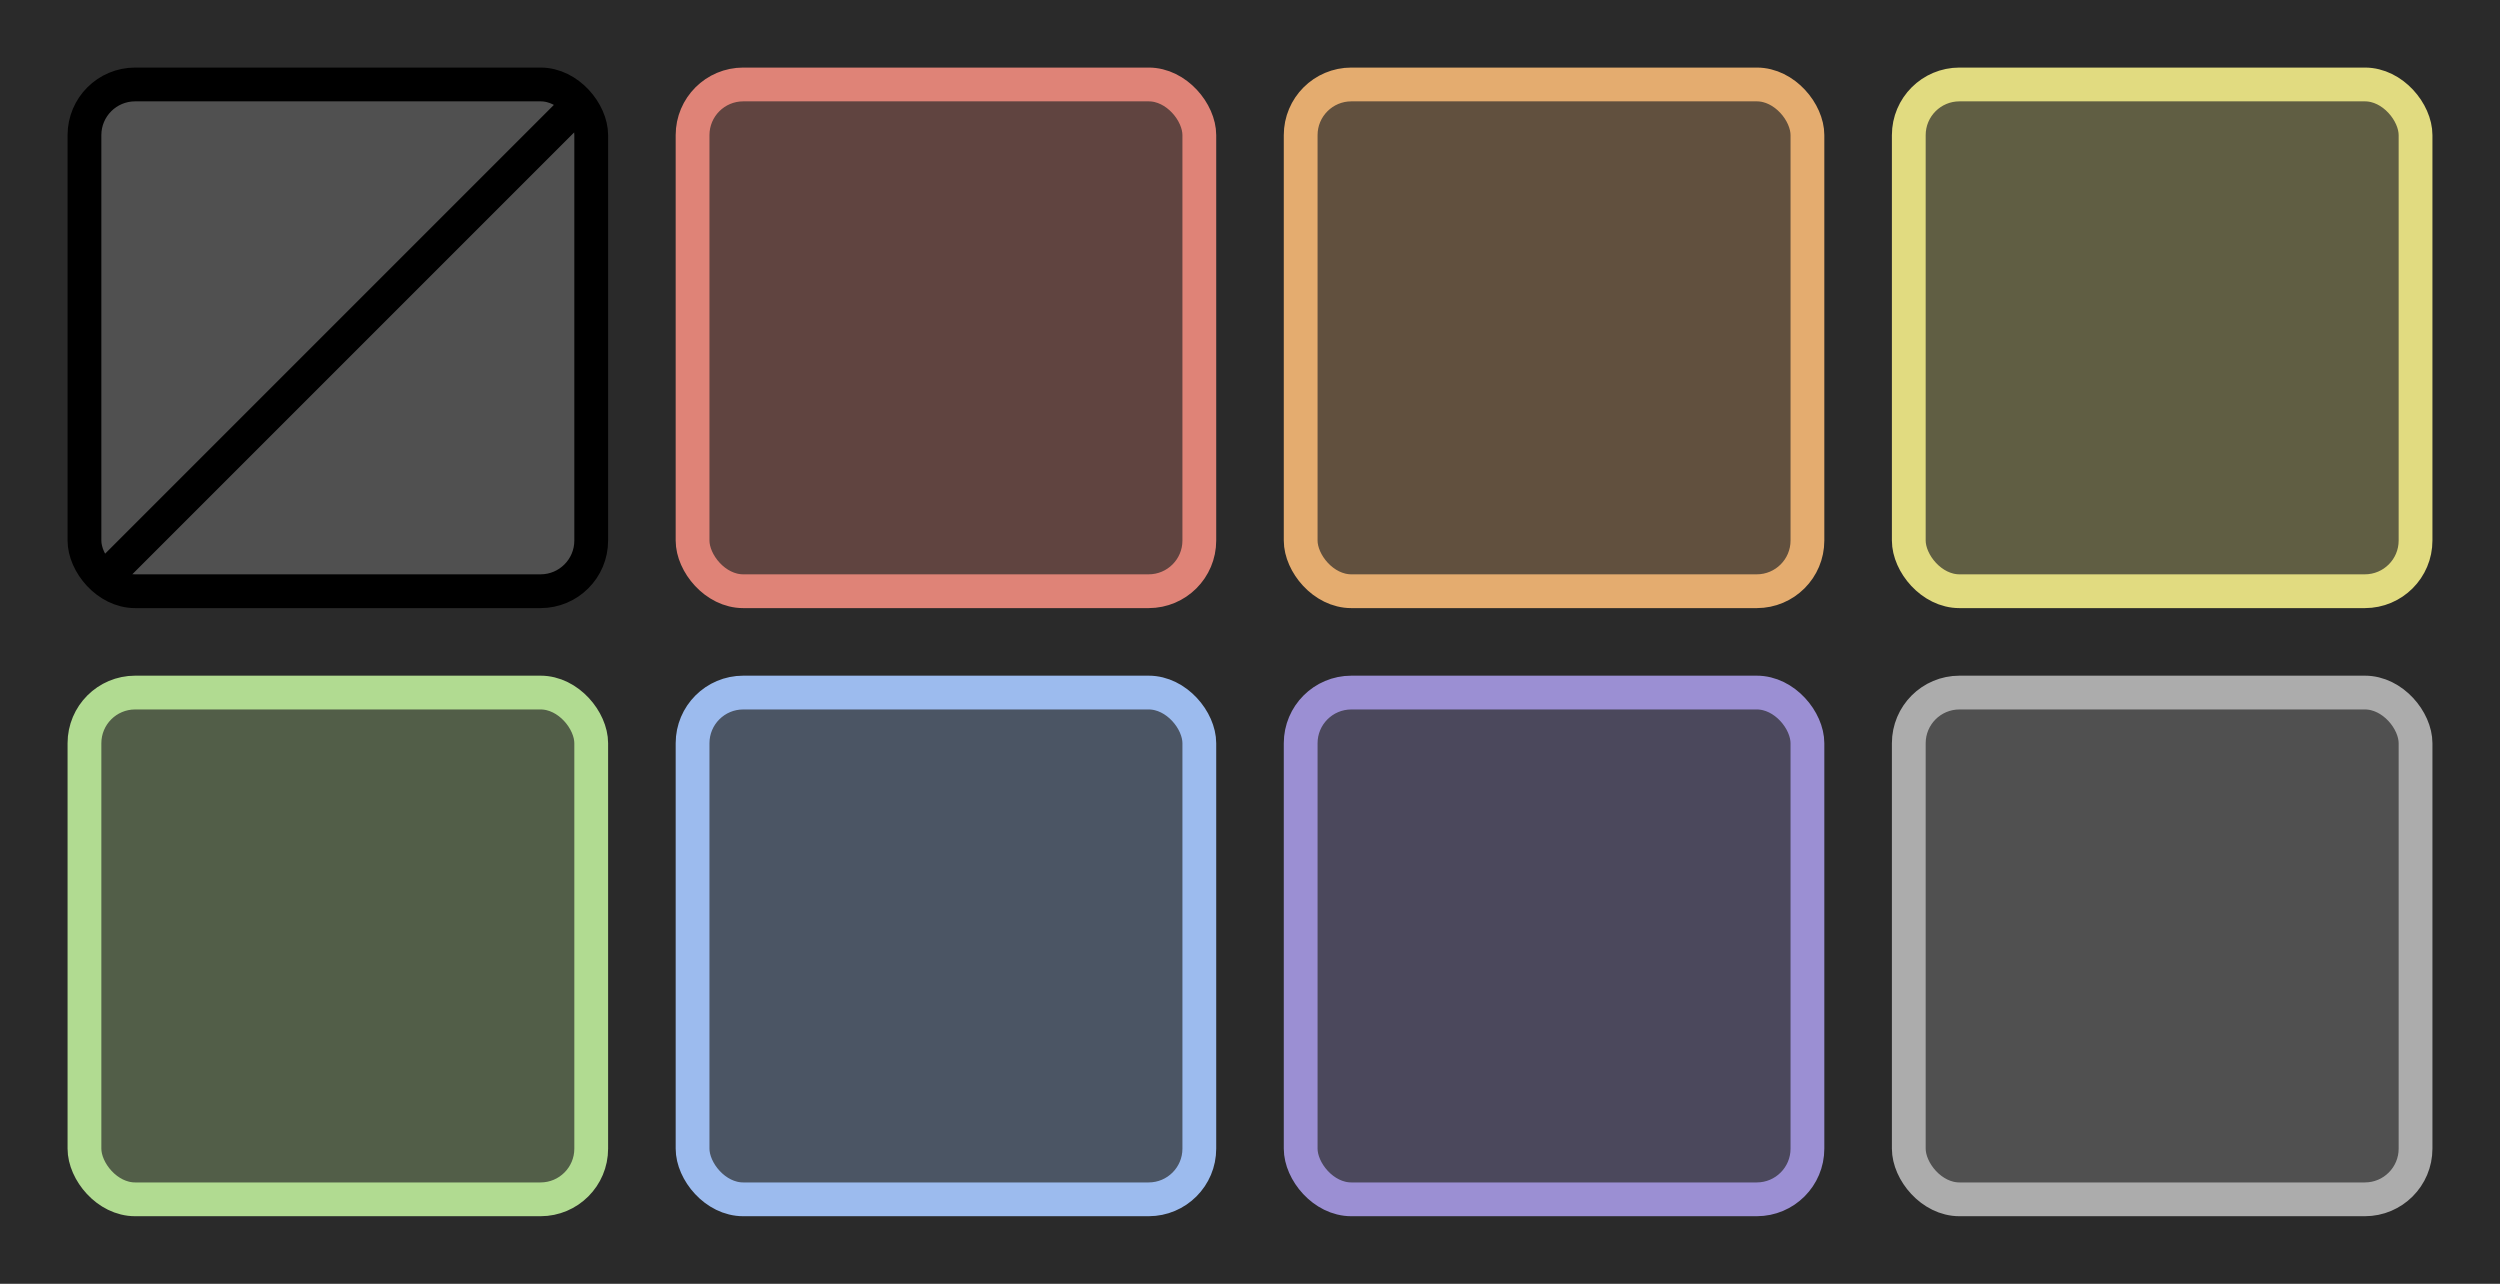 <svg width="74" height="38" viewBox="0 0 74 38" fill="none" xmlns="http://www.w3.org/2000/svg">
<rect width="74" height="38" fill="#2A2A2A"/>
<rect x="2.5" y="2.5" width="15" height="15" rx="1.5" fill="#ACACAC" fill-opacity="0.3" stroke="black"/>
<rect x="20.5" y="2.5" width="15" height="15" rx="1.5" fill="#DF8377" fill-opacity="0.3" stroke="#DF8377"/>
<rect x="38.5" y="2.5" width="15" height="15" rx="1.5" fill="#E4AC6F" fill-opacity="0.3" stroke="#E4AC6F"/>
<rect x="56.5" y="2.5" width="15" height="15" rx="1.5" fill="#E1DB80" fill-opacity="0.3" stroke="#E1DB80"/>
<rect x="2.5" y="20.5" width="15" height="15" rx="1.5" fill="#B1DB91" fill-opacity="0.3" stroke="#B1DB91"/>
<rect x="20.5" y="20.5" width="15" height="15" rx="1.5" fill="#9CBBEE" fill-opacity="0.3" stroke="#9CBBEE"/>
<rect x="38.5" y="20.5" width="15" height="15" rx="1.5" fill="#9B8FD3" fill-opacity="0.3" stroke="#9B8FD3"/>
<rect x="56.5" y="20.5" width="15" height="15" rx="1.5" fill="#ACACAC" fill-opacity="0.3" stroke="#ACACAC"/>
<rect x="2.5" y="17" width="20" height="1" transform="rotate(-45 2.5 17)" fill="black"/>
</svg>
